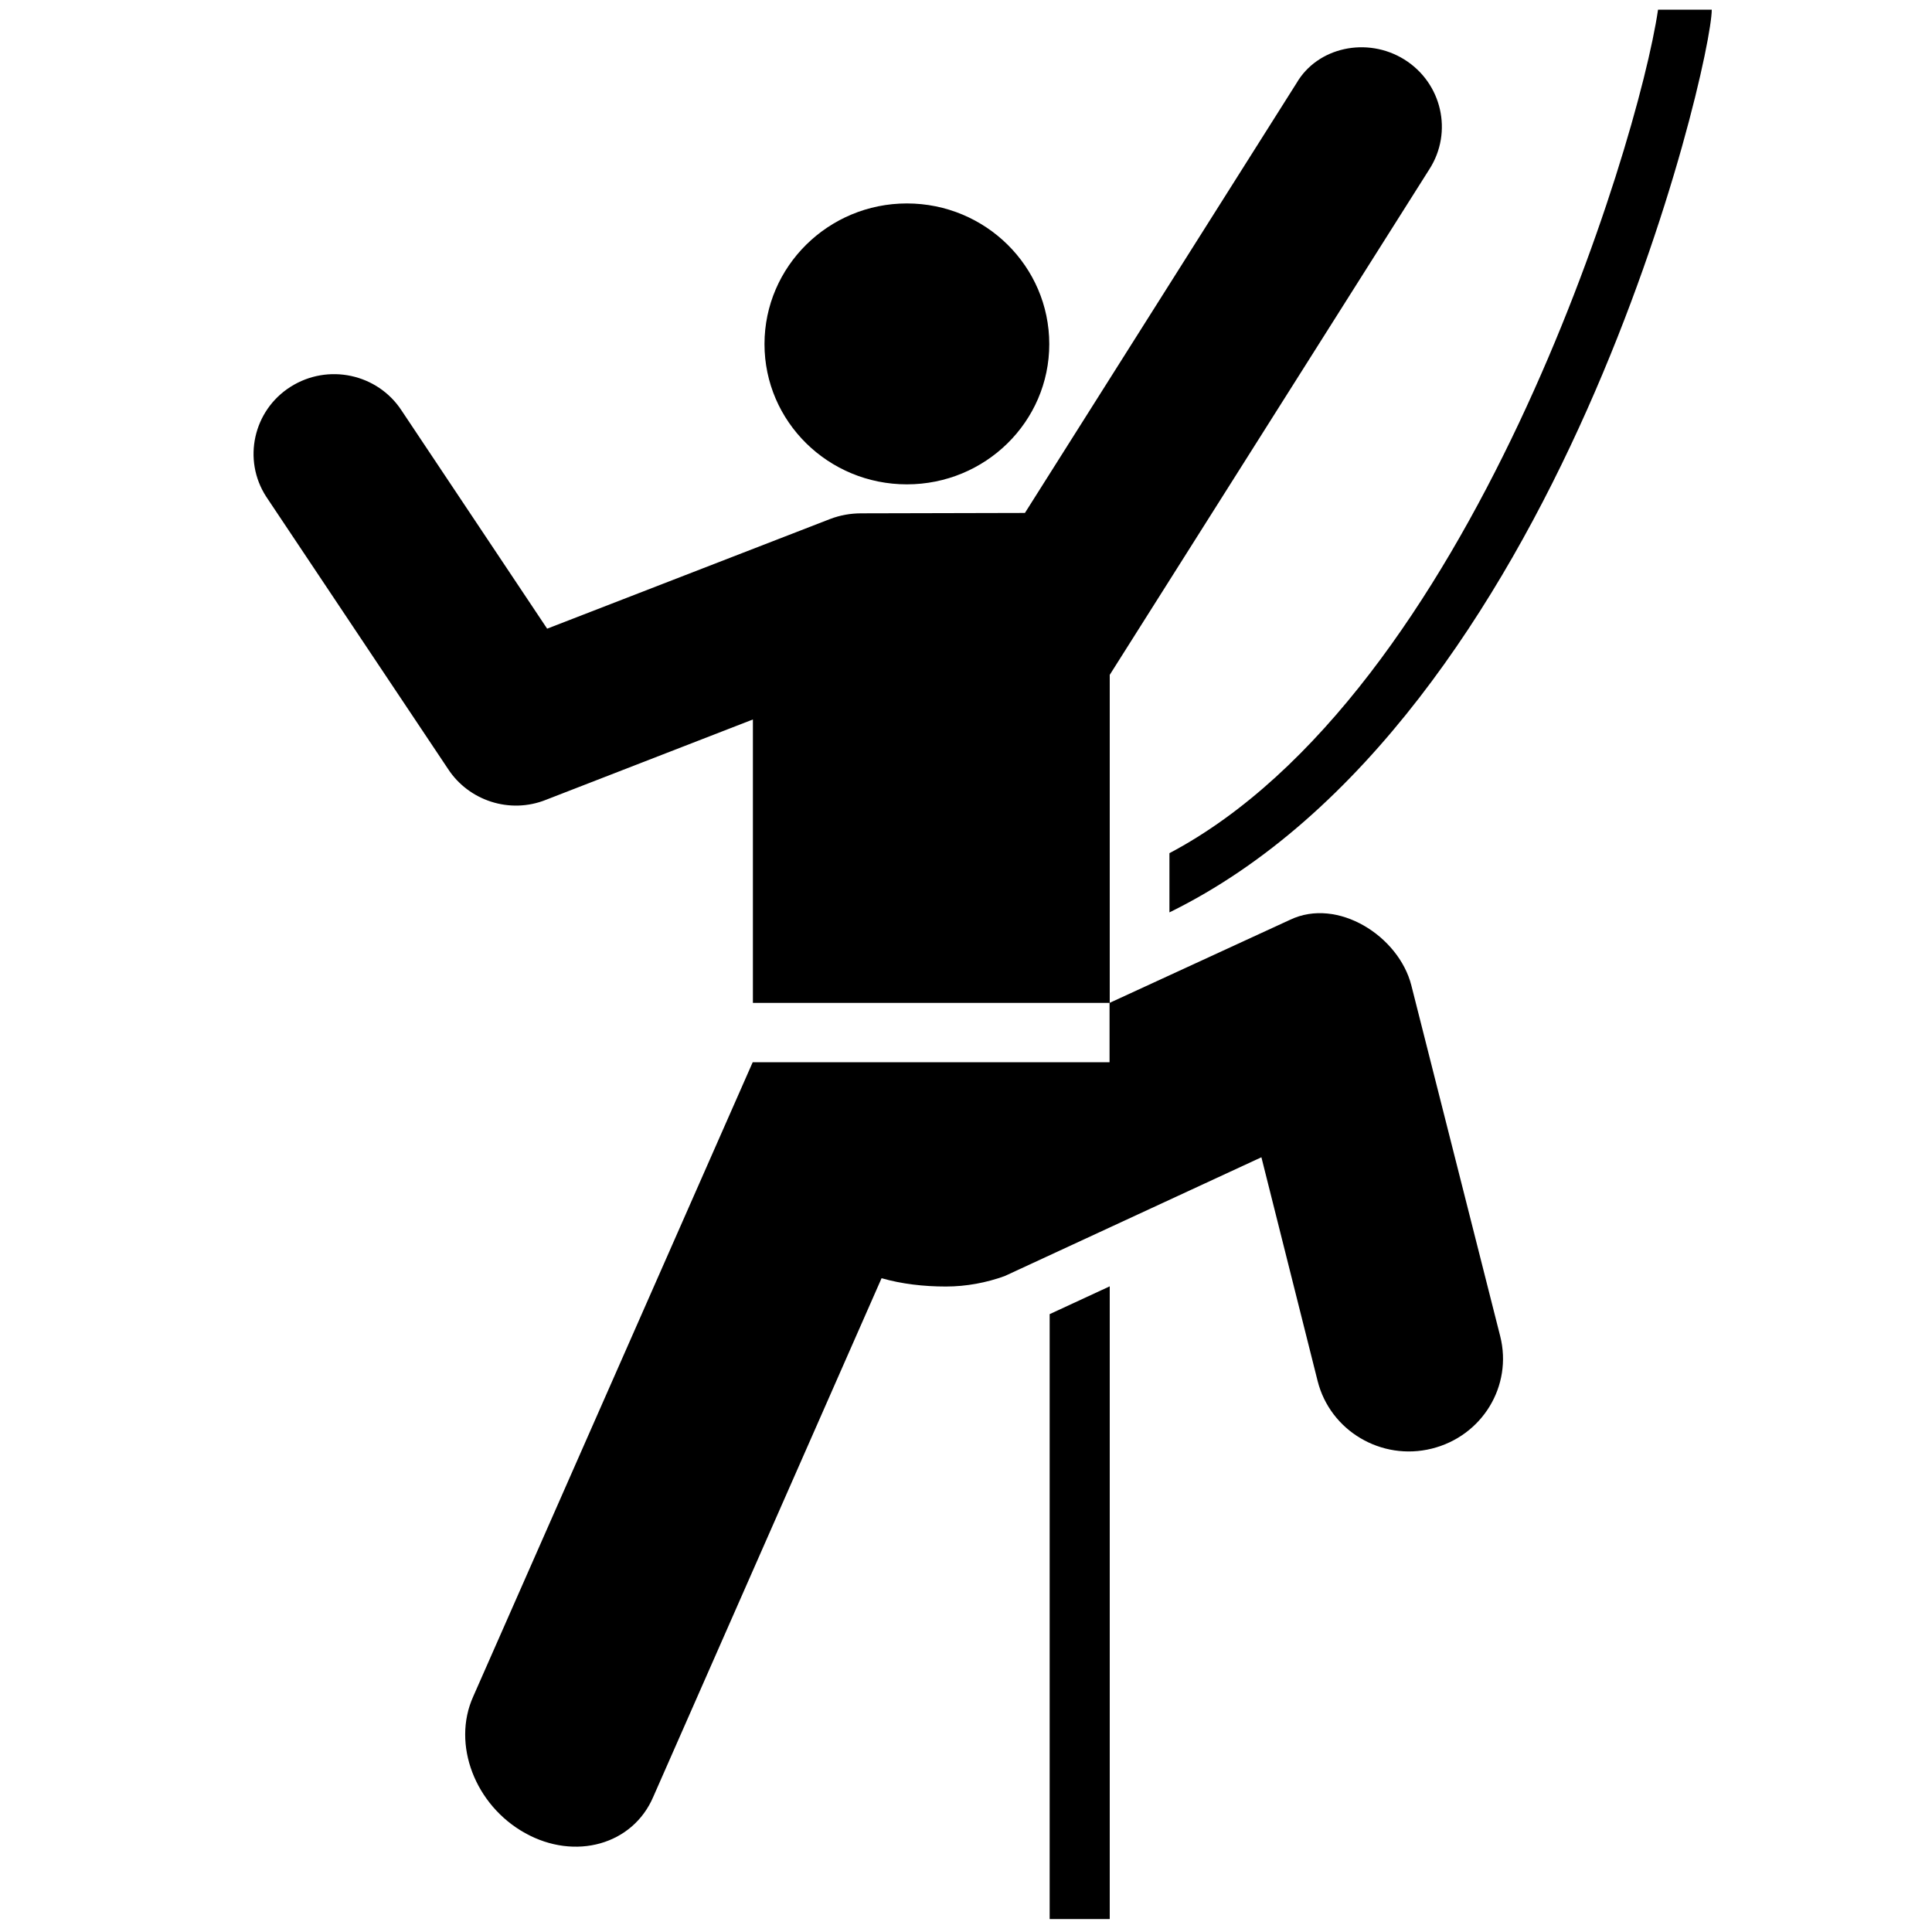 <?xml version="1.0" standalone="no"?>
<!--Created with Sketsa SVG Editor (http://www.kiyut.com)-->
<?xml-stylesheet type="text/css" href="..\sports.css" ?>
<svg contentScriptType="text/ecmascript" width="100.0px" xmlns:xlink="http://www.w3.org/1999/xlink" baseProfile="full"
    zoomAndPan="magnify" contentStyleType="text/css" height="100.0px" preserveAspectRatio="xMidYMid meet" xmlns="http://www.w3.org/2000/svg"
    version="1.0">
    <path d="M 46.94 25.07 c 4.06 0.0 7.37 -3.24 7.37 -7.26 c 0.0 -4.02 -3.3 -7.28 -7.37 -7.28 c -4.06 0.0 -7.37 3.26 
        -7.37 7.28 C 39.57 21.83 42.88 25.07 46.94 25.07 z M 57.44 99.33 L 57.44 66.58 L 54.33 68.02 L 54.33 99.33 z M 
        23.19 39.8 c 1.06 1.63 3.19 2.36 5.09 1.59 l 10.69 -4.15 v 14.67 h 18.47 V 34.93 L 73.99 8.75 c 1.22 -1.91 0.65 
        -4.45 -1.3 -5.67 c -1.93 -1.2 -4.5 -0.64 -5.58 1.22 l -14.06 22.25 l -8.47 0.02 c -0.54 0.0 -1.09 0.09 -1.63 0.3 
        L 28.32 32.54 l -7.54 -11.3 c -1.24 -1.89 -3.8 -2.45 -5.74 -1.22 c -1.93 1.22 -2.5 3.78 -1.26 5.69 L 23.19 39.8 
        z M 60.52 47.23 C 80.75 37.31 88.6 3.33 88.6 0.5 H 85.82 c -1.04 7.09 -9.74 35.44 -25.29 43.66 V 47.23 z M 52.0 
        66.05 c -0.94 0.34 -1.98 0.54 -3.04 0.54 c -1.15 0.0 -2.28 -0.13 -3.33 -0.43 l -11.82 26.85 c -1.06 2.47 -4.04 
        3.31 -6.63 1.87 c -2.59 -1.44 -3.8 -4.59 -2.69 -7.06 l 14.47 -32.84 h 18.47 v -3.07 l 9.34 -4.3 c 2.46 -1.18 
        5.63 0.84 6.28 3.39 L 77.65 69.16 c 0.65 2.58 -0.93 5.17 -3.54 5.82 s -5.26 -0.92 -5.91 -3.5 l -2.91 -11.58 L 
        52.0 66.05 z"/>
</svg>